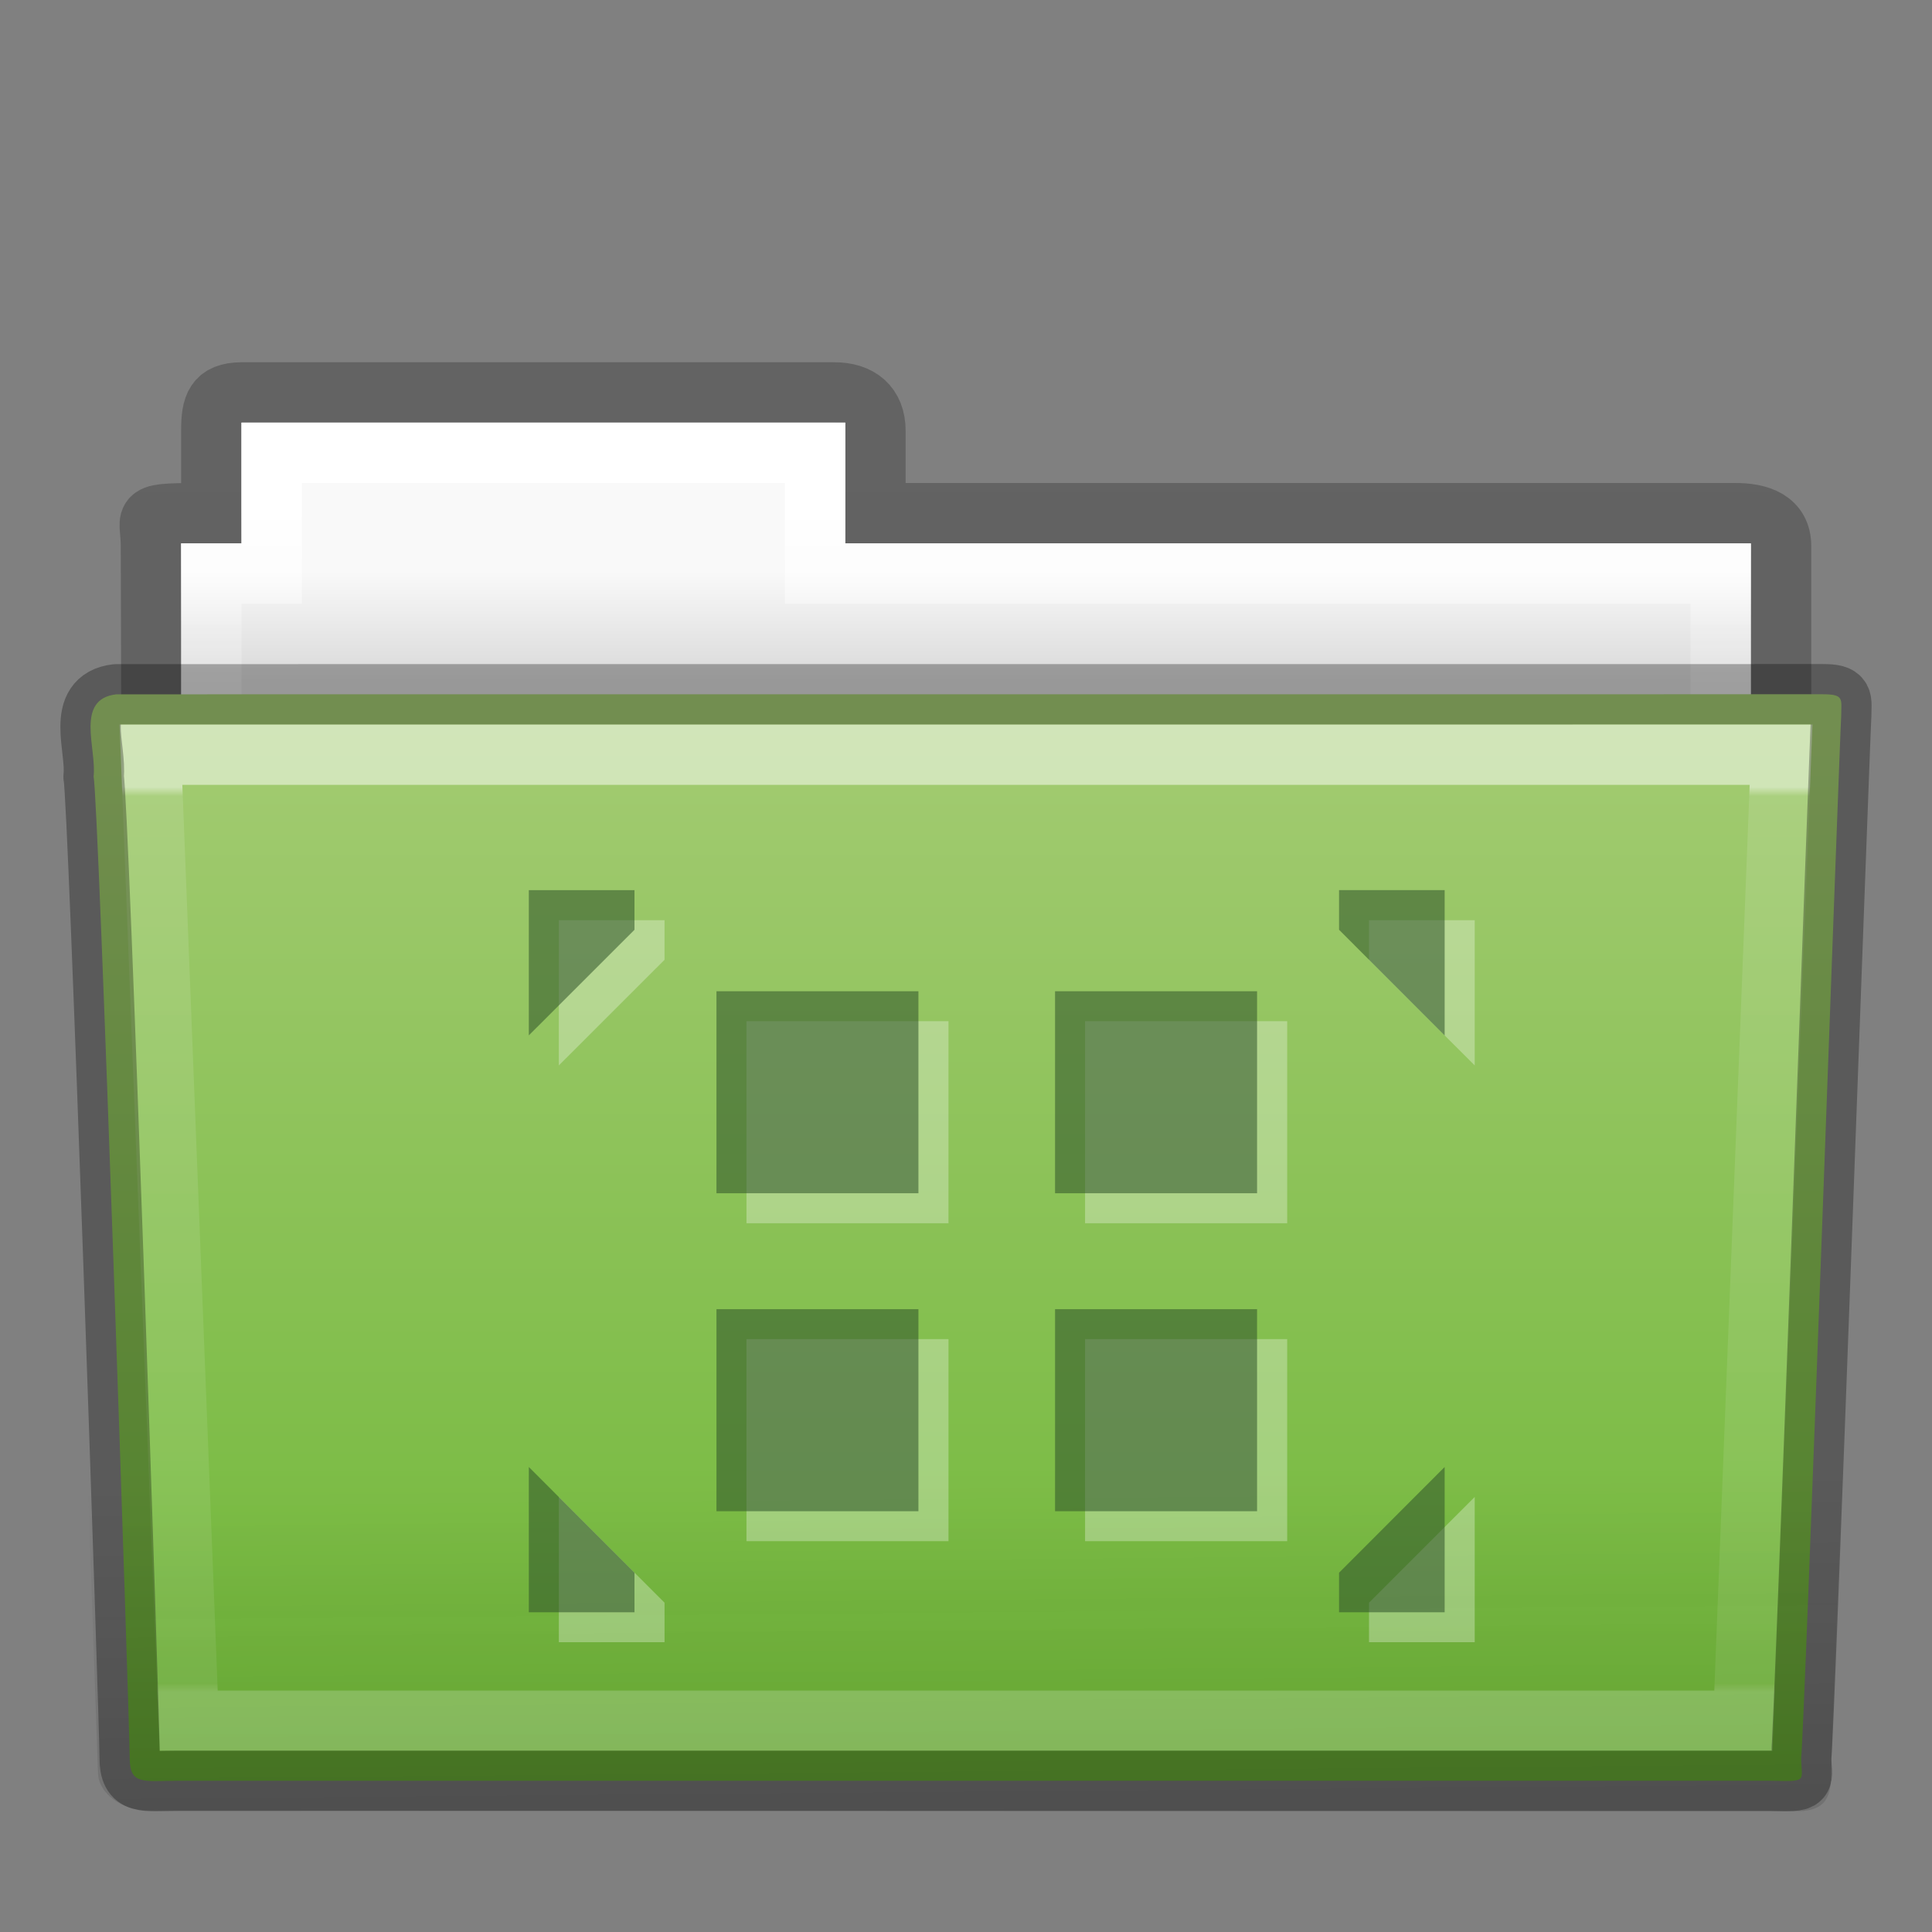 <?xml version="1.0" encoding="utf-8"?>
<!-- Generator: Adobe Illustrator 16.0.0, SVG Export Plug-In . SVG Version: 6.00 Build 0)  -->
<!DOCTYPE svg PUBLIC "-//W3C//DTD SVG 1.1//EN" "http://www.w3.org/Graphics/SVG/1.1/DTD/svg11.dtd">
<svg version="1.1"
	 id="svg14288" xmlns:dc="http://purl.org/dc/elements/1.1/" xmlns:rdf="http://www.w3.org/1999/02/22-rdf-syntax-ns#" xmlns:svg="http://www.w3.org/2000/svg" xmlns:cc="http://creativecommons.org/ns#"
	 xmlns="http://www.w3.org/2000/svg" xmlns:xlink="http://www.w3.org/1999/xlink" x="0px" y="0px" width="32px" height="32px"
	 viewBox="0 0 32 32" enable-background="new 0 0 32 32" xml:space="preserve">
<rect x="0" y="0" width="32" height="32" fill="#808080" stroke="none"/>
<g id="layer1">
	
		<linearGradient id="path3468-10_1_" gradientUnits="userSpaceOnUse" x1="469.06" y1="1588.335" x2="469.06" y2="1538.455" gradientTransform="matrix(0.507 0 0 0.503 -221.824 -770.686)">
		<stop  offset="0" style="stop-color:#000000;stop-opacity:0.322"/>
		<stop  offset="1" style="stop-color:#000000;stop-opacity:0.278"/>
	</linearGradient>
	<path id="path3468-10" opacity="0.8" fill="none" stroke="url(#path3468-10_1_)" enable-background="new    " d="M4,6.5
		C3.567,6.505,3.5,6.717,3.5,7.135V8.5c-1.246,0-1-0.002-1,0.544c0.022,6.533,0,6.901,0,7.456c0.901,0,27-2.349,27-3.36V9.044
		c0-0.418-0.348-0.549-0.781-0.544H14.5V7.135c0-0.417-0.264-0.64-0.697-0.635H4z"/>
	
		<linearGradient id="rect3409-5_1_" gradientUnits="userSpaceOnUse" x1="439.886" y1="1264.651" x2="439.886" y2="1267.651" gradientTransform="matrix(0.619 0 0 0.619 -256.289 -773.353)">
		<stop  offset="0" style="stop-color:#F9F9F9"/>
		<stop  offset="1" style="stop-color:#D8D8D8"/>
	</linearGradient>
	<path id="rect3409-5" fill="url(#rect3409-5_1_)" d="M4,7v2H3v4h26V9H14V7H4z"/>
	
		<linearGradient id="rect3409_1_" gradientUnits="userSpaceOnUse" x1="517.783" y1="1265.056" x2="517.783" y2="1294.468" gradientTransform="matrix(0.544 0 0 0.615 -265.57 -769.622)">
		<stop  offset="0" style="stop-color:#FFFFFF"/>
		<stop  offset="0.111" style="stop-color:#FFFFFF;stop-opacity:0.235"/>
		<stop  offset="0.99" style="stop-color:#FFFFFF;stop-opacity:0.157"/>
		<stop  offset="1" style="stop-color:#FFFFFF;stop-opacity:0.392"/>
	</linearGradient>
	<path id="rect3409" fill="none" stroke="url(#rect3409_1_)" stroke-linecap="round" d="M4.5,7.5v2h-1v4h25v-4h-15v-2H4.5z"/>
	<g id="g2458" transform="translate(1.7935663e-4,-1)">
		
			<linearGradient id="rect4173-1_1_" gradientUnits="userSpaceOnUse" x1="11128.252" y1="48162.316" x2="11128.252" y2="48405.41" gradientTransform="matrix(0.051 0 0 0.016 -552.659 -738.021)">
			<stop  offset="0" style="stop-color:#000000;stop-opacity:0"/>
			<stop  offset="0.5" style="stop-color:#000000"/>
			<stop  offset="1" style="stop-color:#000000;stop-opacity:0"/>
		</linearGradient>
		
			<rect id="rect4173-1" x="3.647" y="28.135" opacity="0.3" fill="url(#rect4173-1_1_)" enable-background="new    " width="24.695" height="3.865"/>
		
			<radialGradient id="path5058-4_1_" cx="29268.941" cy="48282.328" r="117.168" gradientTransform="matrix(0.02 0 0 0.016 -551.656 -738.021)" gradientUnits="userSpaceOnUse">
			<stop  offset="0" style="stop-color:#000000"/>
			<stop  offset="1" style="stop-color:#000000;stop-opacity:0"/>
		</radialGradient>
		<path id="path5058-4" opacity="0.3" fill="url(#path5058-4_1_)" enable-background="new    " d="M28.342,28.135V32
			c1.021,0.008,2.471-0.866,2.471-1.934C30.81,29,29.672,28.135,28.342,28.135z"/>
		
			<radialGradient id="path5018-84_1_" cx="-29199.549" cy="48282.328" r="117.144" gradientTransform="matrix(-0.02 0 0 0.016 -575.075 -738.021)" gradientUnits="userSpaceOnUse">
			<stop  offset="0" style="stop-color:#000000"/>
			<stop  offset="1" style="stop-color:#000000;stop-opacity:0"/>
		</radialGradient>
		<path id="path5018-84" opacity="0.3" fill="url(#path5018-84_1_)" enable-background="new    " d="M3.647,28.135V32
			c-1.021,0.008-2.47-0.866-2.47-1.934C1.178,29,2.318,28.135,3.647,28.135z"/>
	</g>
	
		<linearGradient id="path3388_1_" gradientUnits="userSpaceOnUse" x1="352.051" y1="1223.217" x2="352.051" y2="1249.86" gradientTransform="matrix(0.644 0 0 0.643 -210.861 -774.5)">
		<stop  offset="0" style="stop-color:#A3CB72"/>
		<stop  offset="1" style="stop-color:#6FB737"/>
	</linearGradient>
	<path id="path3388" fill="url(#path3388_1_)" d="M1.927,11.5c-0.691,0.08-0.322,0.902-0.377,1.365
		c0.081,0.299,0.598,15.719,0.598,16.248c0,0.46,0.227,0.382,0.801,0.382c8.5,0,17.898,0,26.396,0
		c0.619,0.015,0.488,0.007,0.488-0.39c0.045-0.203,0.641-16.979,0.663-17.244c0-0.279,0.058-0.362-0.306-0.362
		C21.115,11.5,11.003,11.5,1.927,11.5z"/>
	
		<linearGradient id="path6127-36_1_" gradientUnits="userSpaceOnUse" x1="229.131" y1="1232.96" x2="229.006" y2="1219.989" gradientTransform="matrix(0.747 0 0 0.655 -154.873 -774.514)">
		<stop  offset="0" style="stop-color:#0A0A0A;stop-opacity:0.498"/>
		<stop  offset="1" style="stop-color:#0A0A0A;stop-opacity:0"/>
	</linearGradient>
	<path id="path6127-36" opacity="0.4" fill="url(#path6127-36_1_)" enable-background="new    " d="M1.682,11h28.636
		C30.732,11,31,11.292,31,11.655l-0.674,17.712c0.011,0.46-0.137,0.643-0.617,0.633L2.454,29.988c-0.414,0-0.831-0.271-0.831-0.635
		L1,11.655C1,11.292,1.268,11,1.682,11L1.682,11z"/>
	
		<linearGradient id="path3309_1_" gradientUnits="userSpaceOnUse" x1="93.033" y1="752.237" x2="93.033" y2="766.462" gradientTransform="matrix(0.892 0 0 1.054 -66.976 -779.821)">
		<stop  offset="0" style="stop-color:#FFFFFF"/>
		<stop  offset="0.01" style="stop-color:#FFFFFF;stop-opacity:0.235"/>
		<stop  offset="0.99" style="stop-color:#FFFFFF;stop-opacity:0.157"/>
		<stop  offset="1" style="stop-color:#FFFFFF;stop-opacity:0.392"/>
	</linearGradient>
	<path id="path3309" opacity="0.5" fill="none" stroke="url(#path3309_1_)" stroke-linecap="round" enable-background="new    " d="
		M2.5,12.5l0.625,16h25.75l0.625-16H2.5z"/>
	
		<path id="path3388-5" opacity="0.3" fill="none" stroke="#000000" stroke-linecap="round" stroke-linejoin="round" enable-background="new    " d="
		M1.927,11.5c-0.691,0.08-0.322,0.902-0.377,1.365c0.081,0.299,0.598,15.719,0.598,16.248c0,0.46,0.227,0.382,0.801,0.382
		c8.5,0,17.898,0,26.396,0c0.619,0.015,0.488,0.007,0.488-0.39c0.045-0.203,0.641-16.979,0.663-17.244
		c0-0.279,0.058-0.362-0.306-0.362C21.115,11.5,11.003,11.5,1.927,11.5z"/>
</g>
<g>
	<path opacity="0.3" fill="#FFFFFF" enable-background="new    " d="M9.256,17.647l1.751-1.75v-0.656H9.256V17.647z M22.675,15.241
		v0.656l1.751,1.75v-2.406H22.675z M22.675,27.2h1.751v-2.406l-1.751,1.752V27.2z M9.256,27.2h1.751v-0.654l-1.751-1.752V27.2z
		 M12.364,20.261h3.346v-3.347h-3.346V20.261z M17.972,20.261h3.348v-3.347h-3.348V20.261z M12.364,25.527h3.346v-3.347h-3.346
		V25.527z M17.972,25.527h3.348v-3.347h-3.348V25.527z"/>
	<path opacity="0.552" fill="#30542B" enable-background="new    " d="M8.759,17.149l1.75-1.749v-0.656h-1.75V17.149z
		 M22.179,14.743V15.4l1.749,1.75v-2.407L22.179,14.743L22.179,14.743z M22.179,26.704h1.749v-2.406l-1.749,1.751V26.704z
		 M8.759,26.704h1.75v-0.655l-1.75-1.751V26.704z M11.867,19.764h3.345v-3.346h-3.345V19.764z M17.475,19.764h3.346v-3.346h-3.346
		V19.764z M11.867,25.031h3.345v-3.347h-3.345V25.031z M17.475,25.031h3.346v-3.347h-3.346V25.031z"/>
</g>
</svg>
